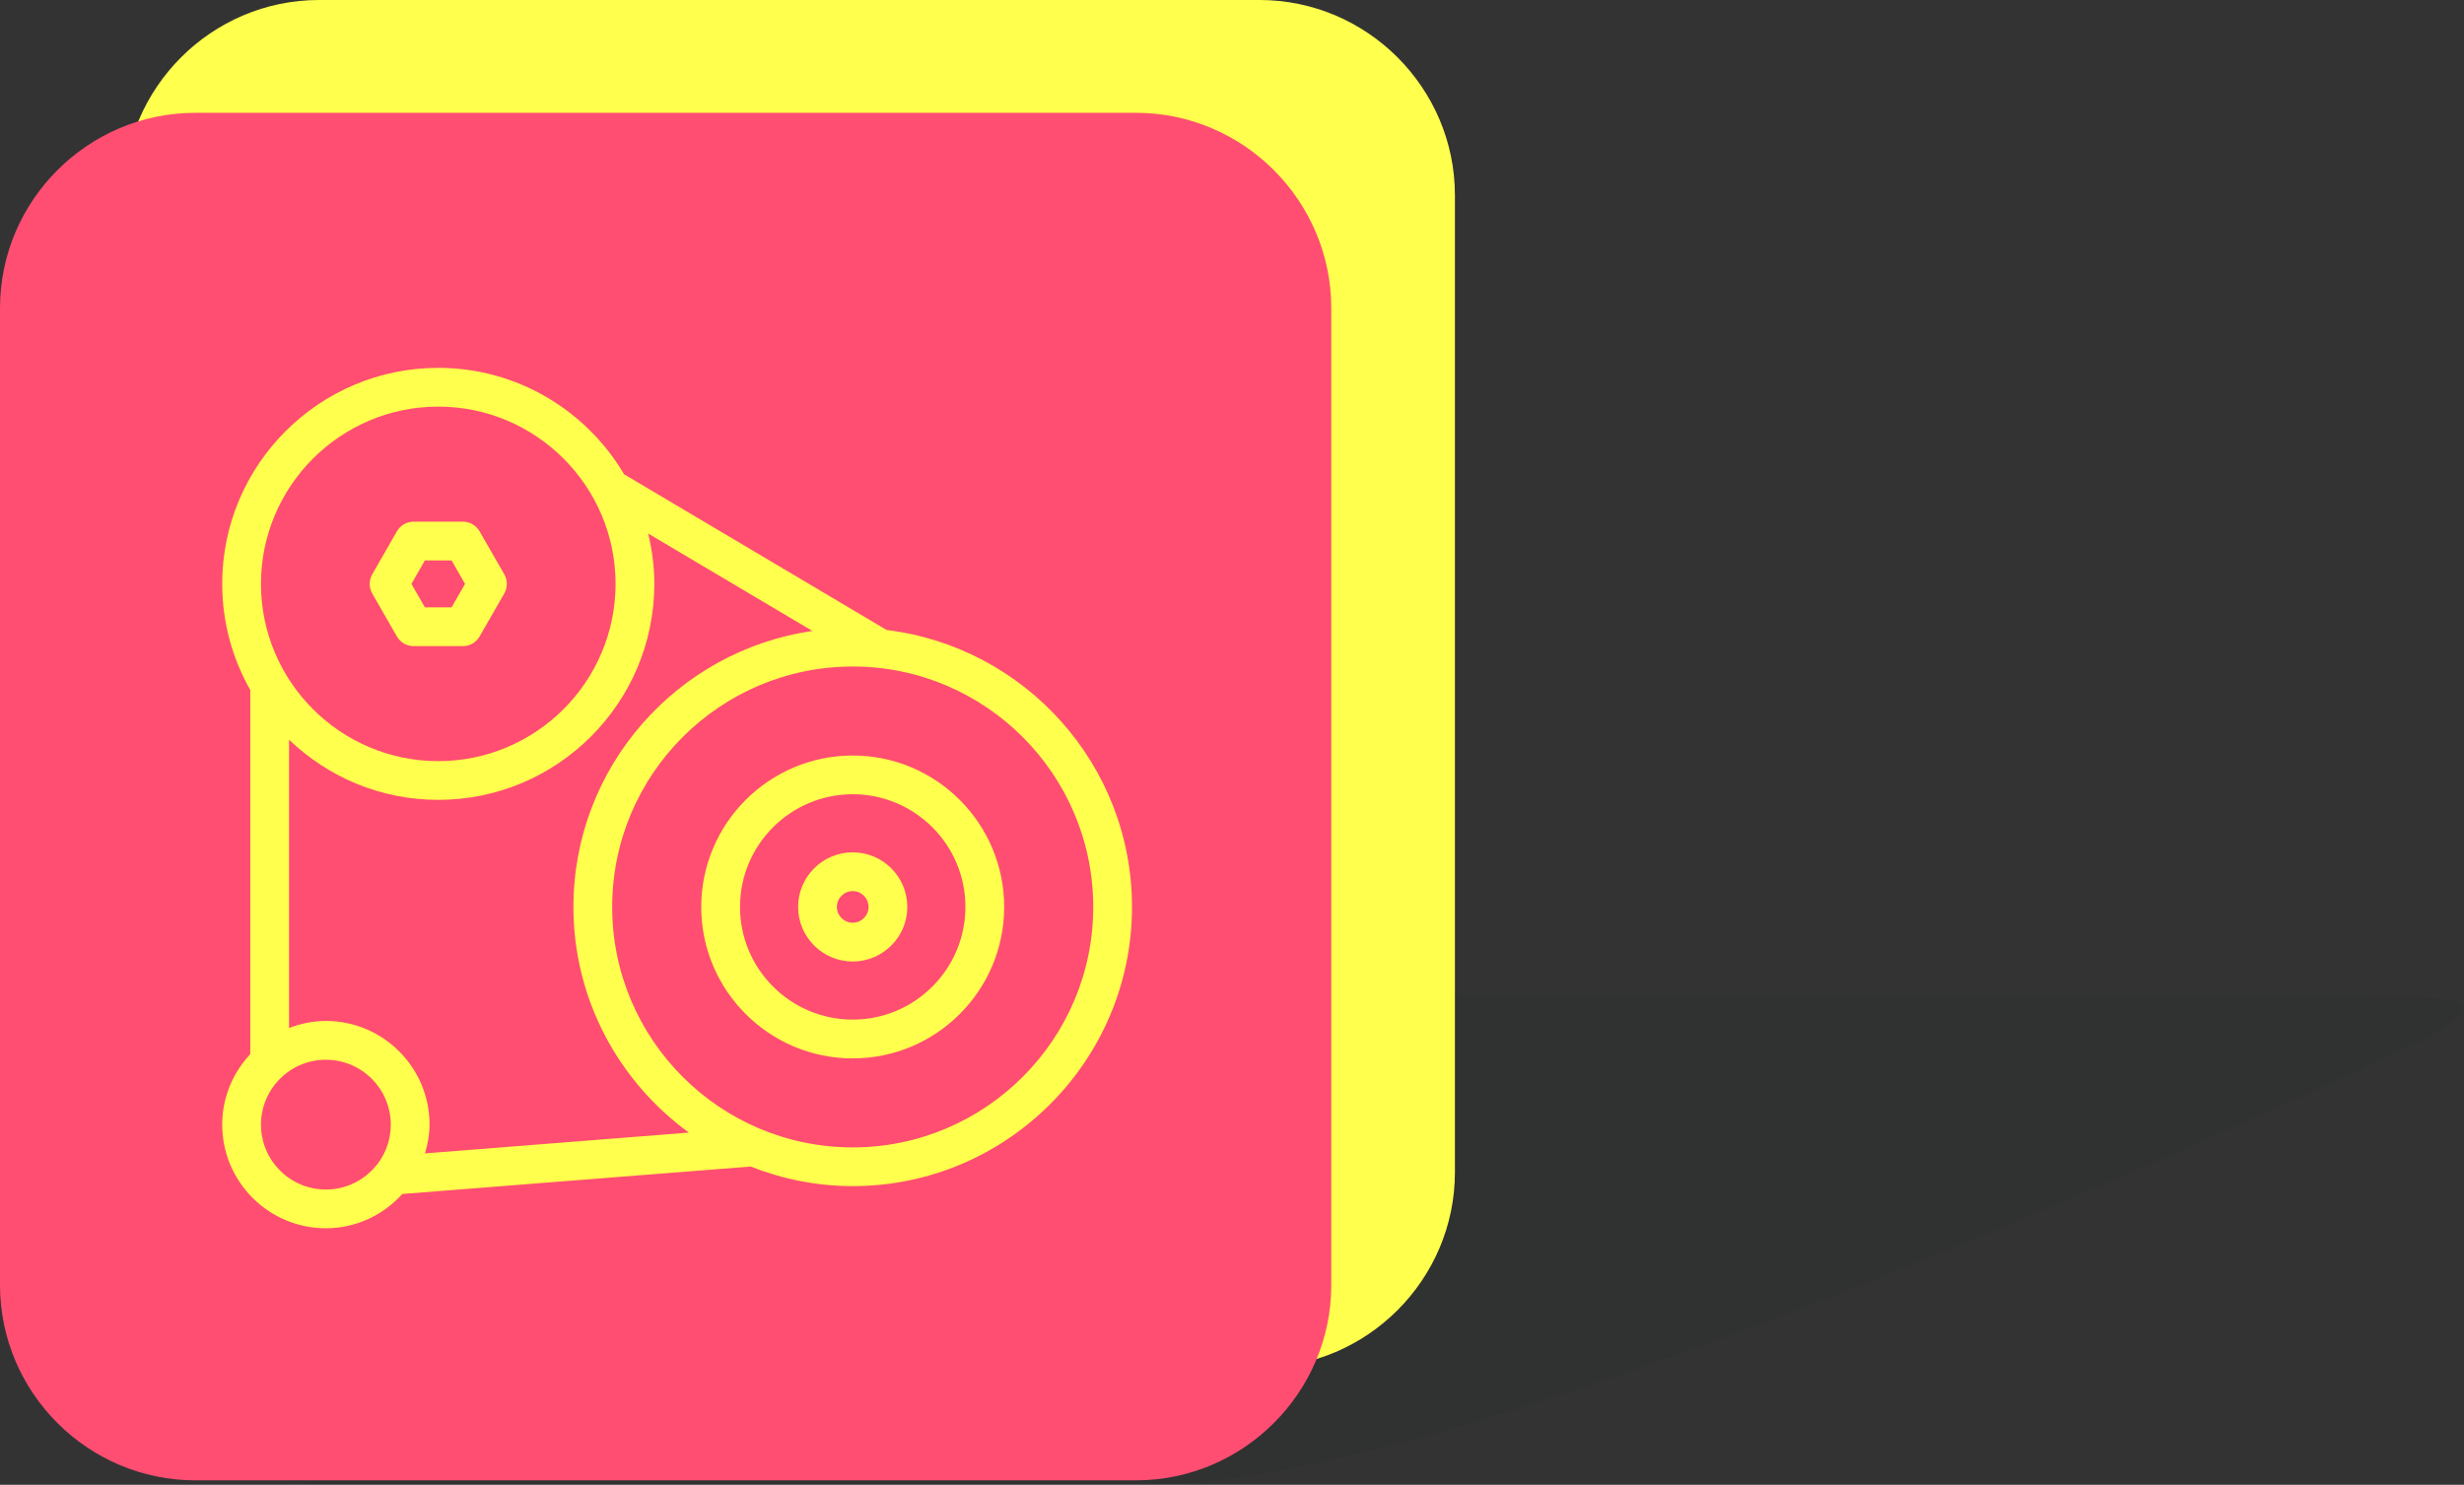 <?xml version="1.0" encoding="utf-8"?>
<!-- Generator: Adobe Illustrator 16.0.0, SVG Export Plug-In . SVG Version: 6.00 Build 0)  -->
<!DOCTYPE svg PUBLIC "-//W3C//DTD SVG 1.1//EN" "http://www.w3.org/Graphics/SVG/1.1/DTD/svg11.dtd">
<svg version="1.1" id="Layer_1" xmlns="http://www.w3.org/2000/svg" xmlns:xlink="http://www.w3.org/1999/xlink" x="0px" y="0px"
	 width="58.35px" height="35.169px" viewBox="0 0 58.35 35.169" enable-background="new 0 0 58.35 35.169" xml:space="preserve">
<rect x="0" y="0" width="58.35" height="35.169" fill="#333333" stroke="none"/>
<g>
	<defs>
		<rect id="SVGID_1_" width="58.35" height="35.169"/>
	</defs>
	<clipPath id="SVGID_2_">
		<use xlink:href="#SVGID_1_"  overflow="visible"/>
	</clipPath>
	<g clip-path="url(#SVGID_2_)">
		<defs>
			<rect id="SVGID_3_" width="58.35" height="35.169"/>
		</defs>
		<clipPath id="SVGID_4_">
			<use xlink:href="#SVGID_3_"  overflow="visible"/>
		</clipPath>
		<g opacity="0.06" clip-path="url(#SVGID_4_)">
			<g>
				<defs>
					<rect id="SVGID_5_" x="5.616" y="23.592" width="52.734" height="11.577"/>
				</defs>
				<clipPath id="SVGID_6_">
					<use xlink:href="#SVGID_5_"  overflow="visible"/>
				</clipPath>
				<path clip-path="url(#SVGID_6_)" fill="#061715" d="M56.18,23.592H26.354c-2.217-0.039-5.224,1.307-6.683,2.16L9.53,31.697
					l-3.124,1.832c-1.459,0.854-0.837,1.585,1.38,1.626l19.418,0.014c8.372,0,30.357-10.63,30.357-10.63
					C59.019,23.686,58.397,23.631,56.18,23.592"/>
			</g>
		</g>
		<path clip-path="url(#SVGID_4_)" fill="#FFFF4D" d="M29.829,0H7.554C5.009,0,2.929,2.082,2.929,4.625v17.692v5.449
			c0,2.544,2.081,4.625,4.625,4.625h22.275c2.543,0,4.625-2.081,4.625-4.625v-5.449V4.625C34.454,2.082,32.372,0,29.829,0"/>
		<path clip-path="url(#SVGID_4_)" fill="#FF4E72" d="M26.901,2.672H4.625C2.082,2.672,0,4.753,0,7.297v17.691v5.45
			c0,2.544,2.082,4.625,4.625,4.625h22.276c2.543,0,4.625-2.081,4.625-4.625v-5.45V7.297C31.525,4.753,29.444,2.672,26.901,2.672"/>
		<path clip-path="url(#SVGID_4_)" fill="#FFFF4D" d="M20.193,20.188c-0.713,0-1.293,0.58-1.293,1.293s0.58,1.293,1.293,1.293
			s1.293-0.58,1.293-1.293S20.906,20.188,20.193,20.188 M20.193,21.856c-0.207,0-0.375-0.169-0.375-0.375s0.168-0.375,0.375-0.375
			s0.375,0.169,0.375,0.375S20.4,21.856,20.193,21.856"/>
		<path clip-path="url(#SVGID_4_)" fill="#FFFF4D" d="M20.193,17.895c-1.978,0-3.587,1.61-3.587,3.587
			c0,1.979,1.609,3.587,3.587,3.587s3.587-1.608,3.587-3.587C23.78,19.505,22.171,17.895,20.193,17.895 M20.193,24.15
			c-1.472,0-2.669-1.196-2.669-2.669s1.197-2.669,2.669-2.669s2.669,1.196,2.669,2.669S21.666,24.15,20.193,24.15"/>
		<path clip-path="url(#SVGID_4_)" fill="#FFFF4D" d="M20.997,14.922l-6.217-3.688c-0.891-1.506-2.528-2.521-4.401-2.521
			c-2.822,0-5.117,2.295-5.117,5.116c0,0.914,0.243,1.771,0.665,2.514v8.625c-0.41,0.439-0.665,1.023-0.665,1.669
			c0,1.354,1.101,2.455,2.455,2.455c0.72,0,1.362-0.316,1.811-0.812l8.248-0.65c0.75,0.296,1.563,0.464,2.417,0.464
			c3.646,0,6.614-2.967,6.614-6.612C26.807,18.107,24.265,15.321,20.997,14.922 M10.379,9.631c2.314,0,4.198,1.884,4.198,4.198
			c0,2.315-1.884,4.199-4.198,4.199c-2.316,0-4.199-1.884-4.199-4.199C6.18,11.515,8.063,9.631,10.379,9.631 M7.717,28.175
			c-0.848,0-1.537-0.688-1.537-1.537c0-0.848,0.689-1.537,1.537-1.537s1.537,0.689,1.537,1.537
			C9.254,27.486,8.565,28.175,7.717,28.175 M10.064,27.319c0.064-0.219,0.108-0.443,0.108-0.682c0-1.354-1.102-2.455-2.455-2.455
			c-0.308,0-0.6,0.063-0.872,0.167v-6.829c0.919,0.881,2.163,1.425,3.534,1.425c2.821,0,5.116-2.295,5.116-5.117
			c0-0.41-0.054-0.808-0.146-1.191l3.889,2.307c-3.194,0.465-5.659,3.214-5.659,6.538c0,2.195,1.081,4.141,2.735,5.344
			L10.064,27.319z M20.193,27.177c-3.141,0-5.696-2.555-5.696-5.694c0-3.142,2.555-5.696,5.696-5.696s5.696,2.555,5.696,5.696
			C25.889,24.622,23.334,27.177,20.193,27.177"/>
		<path clip-path="url(#SVGID_4_)" fill="#FFFF4D" d="M9.398,15.073c0.081,0.143,0.234,0.231,0.398,0.231h1.164
			c0.165,0,0.317-0.088,0.398-0.231l0.583-1.014c0.081-0.142,0.081-0.316,0-0.458l-0.583-1.014
			c-0.081-0.143-0.233-0.231-0.398-0.231H9.796c-0.164,0-0.317,0.088-0.398,0.231l-0.582,1.014c-0.081,0.142-0.081,0.316,0,0.458
			L9.398,15.073z M10.062,13.274h0.632l0.319,0.556l-0.319,0.556h-0.632L9.743,13.83L10.062,13.274z"/>
	</g>
</g>
</svg>
